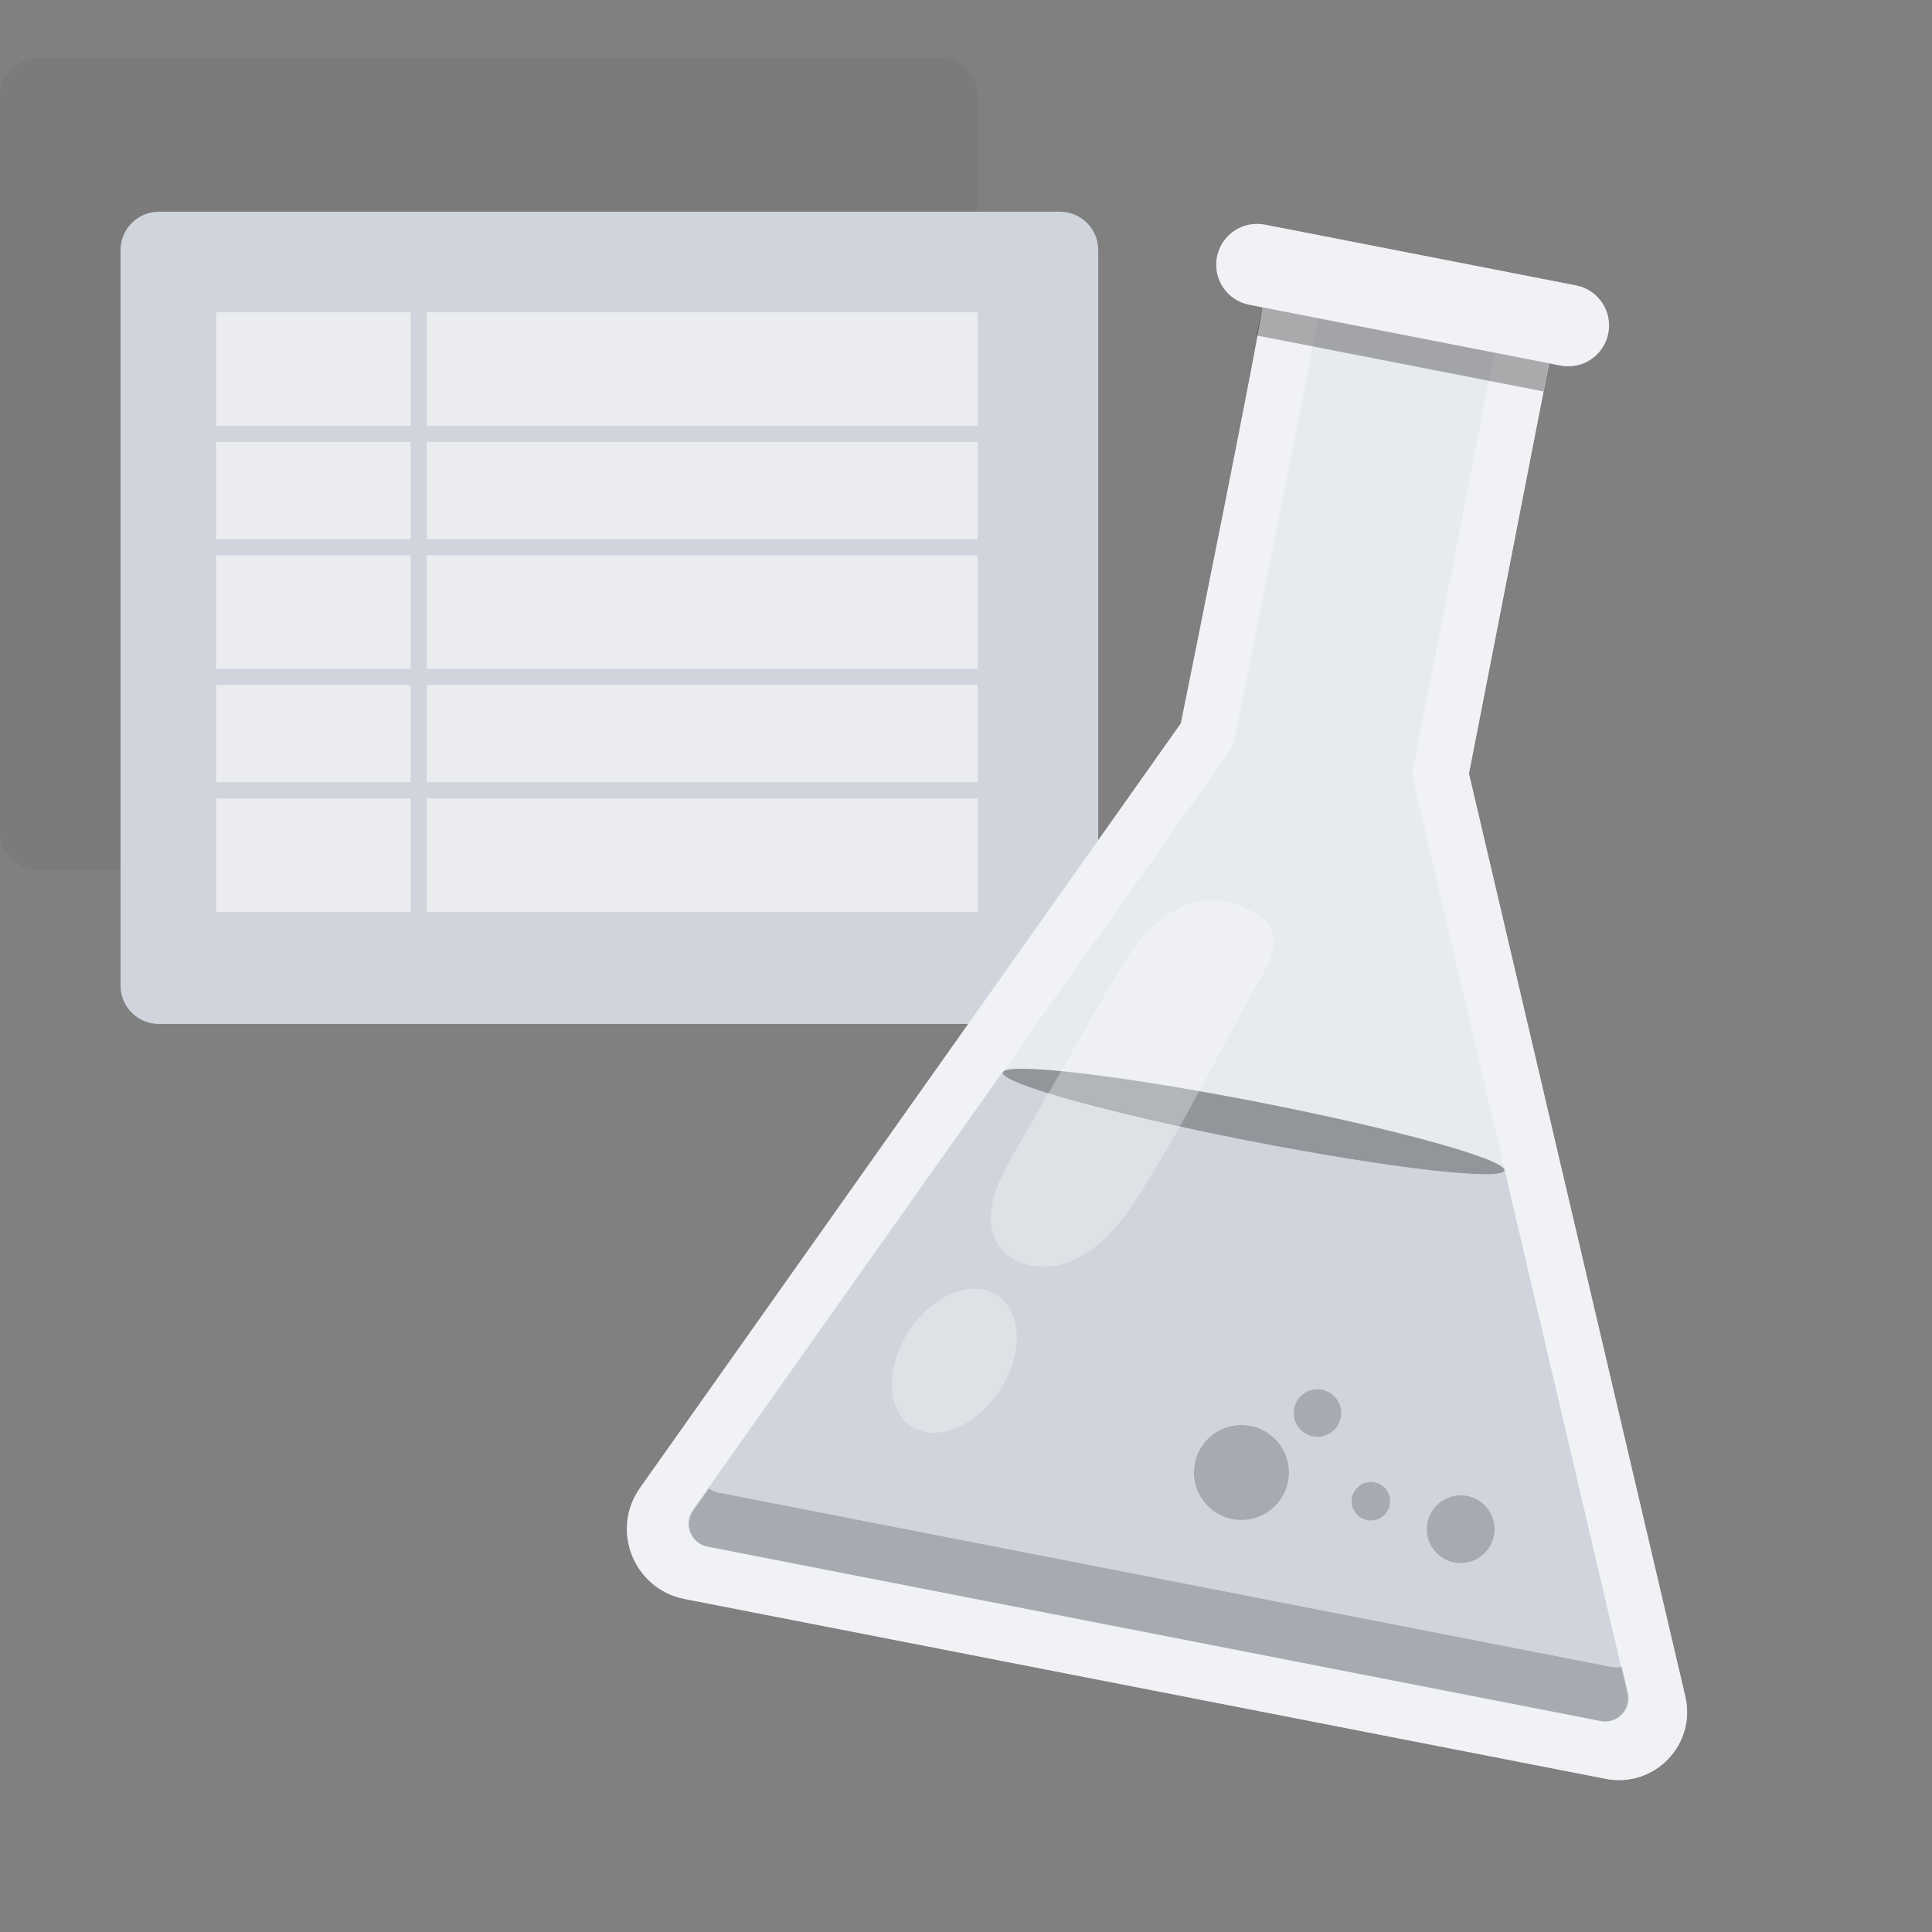 <svg width="100" height="100" viewBox="0 0 100 100" fill="none" xmlns="http://www.w3.org/2000/svg">
<rect x="0" y="0" width="100" height="100" fill="#808080" stroke="none"/>
<g clip-path="url(#clip0_396_24205)">
<path opacity="0.04" d="M48.617 3H1.988C0.89 3 0 3.89 0 4.988V43.054C0 44.152 0.89 45.042 1.988 45.042H48.617C49.715 45.042 50.604 44.152 50.604 43.054V4.988C50.604 3.89 49.715 3 48.617 3Z" fill="black"/>
<path d="M54.856 10.958H8.227C7.129 10.958 6.239 11.848 6.239 12.946V51.012C6.239 52.11 7.129 53 8.227 53H54.856C55.954 53 56.844 52.11 56.844 51.012V12.946C56.844 11.848 55.954 10.958 54.856 10.958Z" fill="#D0D5DD"/>
<path d="M21.252 35.456H11.188V40.487H21.252V35.456Z" fill="#EAECF0"/>
<path d="M50.604 35.456H22.09V40.487H50.604V35.456Z" fill="#EAECF0"/>
<path d="M21.252 28.746H11.188V34.617H21.252V28.746Z" fill="#EAECF0"/>
<path d="M21.252 22.875H11.188V27.907H21.252V22.875Z" fill="#EAECF0"/>
<path d="M50.604 28.746H22.09V34.617H50.604V28.746Z" fill="#EAECF0"/>
<path d="M50.604 41.326H22.09V47.197H50.604V41.326Z" fill="#EAECF0"/>
<path d="M50.604 22.875H22.09V27.907H50.604V22.875Z" fill="#EAECF0"/>
<path d="M21.252 41.326H11.188V47.197H21.252V41.326Z" fill="#EAECF0"/>
<path d="M21.252 16.166H11.188V22.037H21.252V16.166Z" fill="#EAECF0"/>
<path d="M50.604 16.166H22.09V22.037H50.604V16.166Z" fill="#EAECF0"/>
<path d="M64.699 59.057C71.87 60.458 77.772 61.141 77.88 60.583C77.989 60.026 72.264 58.439 65.093 57.038C57.922 55.638 52.021 54.955 51.912 55.513C51.803 56.07 57.528 57.657 64.699 59.057Z" fill="black"/>
<path opacity="0.3" d="M35.845 78.18L63.834 38.613L63.95 38.016C63.965 37.964 65.048 32.613 66.105 27.308C66.727 24.188 67.213 21.695 67.56 19.896C67.6 19.692 68.192 16.663 68.228 16.475L77.346 18.255L73.082 40.096L84.227 87.627C84.427 88.472 83.686 89.244 82.832 89.077L36.592 80.049C35.738 79.882 35.342 78.892 35.845 78.18Z" fill="#D0D5DD"/>
<path d="M80.767 18.918L64.66 15.773C63.516 15.55 62.769 14.441 62.992 13.297C63.216 12.152 64.325 11.406 65.469 11.629L81.576 14.774C82.72 14.997 83.467 16.106 83.243 17.25C83.02 18.395 81.911 19.142 80.767 18.918Z" fill="#D0D5DD"/>
<path d="M65.327 15.904C65.478 15.934 61.122 37.442 61.122 37.442L33.128 77.013C31.582 79.198 32.806 82.25 35.434 82.763L83.116 92.072C85.63 92.563 87.816 90.296 87.23 87.801L76.033 40.04L80.179 18.804L65.331 15.905L65.327 15.904Z" fill="#D0D5DD"/>
<path opacity="0.7" d="M65.327 15.904C65.478 15.934 61.122 37.442 61.122 37.442L33.128 77.013C31.582 79.198 32.806 82.25 35.434 82.763L83.116 92.072C85.63 92.563 87.816 90.296 87.23 87.801L76.033 40.04L80.179 18.804L65.331 15.905L65.327 15.904Z" fill="white"/>
<path opacity="0.3" d="M35.845 78.18L63.834 38.613L63.95 38.016C63.965 37.964 65.048 32.613 66.105 27.308C66.727 24.188 67.213 21.695 67.56 19.896C67.6 19.692 68.192 16.663 68.228 16.475L77.346 18.255L73.082 40.096L84.227 87.627C84.427 88.472 83.686 89.244 82.832 89.077L36.592 80.049C35.738 79.882 35.342 78.892 35.845 78.18Z" fill="#D0D5DD"/>
<path opacity="0.3" d="M80.173 18.802L65.325 15.903L65.041 17.362L79.888 20.261L80.173 18.802Z" fill="black"/>
<path d="M84.222 87.625L77.856 60.471L51.886 55.498L35.841 78.179C35.338 78.887 35.738 79.881 36.588 80.047L82.823 89.074C83.678 89.241 84.417 88.473 84.218 87.624L84.222 87.625Z" fill="#D0D5DD"/>
<g opacity="0.2">
<path d="M83.944 86.268C83.778 86.312 83.599 86.32 83.415 86.284L37.179 77.257C36.995 77.221 36.833 77.142 36.695 77.043L35.886 78.188C35.383 78.896 35.783 79.89 36.633 80.056L82.868 89.083C83.722 89.25 84.462 88.482 84.263 87.633L83.944 86.268Z" fill="black"/>
</g>
<path d="M64.69 59.056C71.861 60.456 77.763 61.139 77.871 60.582C77.98 60.024 72.255 58.437 65.084 57.037C57.913 55.637 52.012 54.954 51.903 55.511C51.794 56.069 57.519 57.656 64.69 59.056Z" fill="#D0D5DD"/>
<path opacity="0.3" d="M64.69 59.056C71.861 60.456 77.763 61.139 77.871 60.582C77.98 60.024 72.255 58.437 65.084 57.037C57.913 55.637 52.012 54.954 51.903 55.511C51.794 56.069 57.519 57.656 64.69 59.056Z" fill="black"/>
<path opacity="0.7" d="M80.767 18.918L64.66 15.773C63.516 15.55 62.769 14.441 62.992 13.297C63.216 12.152 64.325 11.406 65.469 11.629L81.576 14.774C82.72 14.997 83.467 16.106 83.243 17.25C83.02 18.395 81.911 19.142 80.767 18.918Z" fill="white"/>
<g opacity="0.3">
<path d="M65.539 47.676C66.446 48.681 65.549 50.101 65.219 50.685C62.851 54.86 61.39 58.059 58.782 62.119C57.977 63.37 56.96 64.559 55.617 65.201C54.275 65.842 52.4 65.642 51.631 64.367C50.797 62.987 51.603 61.23 52.406 59.83L57.382 51.141C58.052 49.973 58.738 48.784 59.734 47.875C60.73 46.971 62.109 46.379 63.428 46.645C63.428 46.645 64.987 47.072 65.535 47.675L65.539 47.676Z" fill="white"/>
</g>
<path opacity="0.3" d="M51.749 71.969C50.526 73.843 48.479 74.678 47.178 73.826C45.88 72.978 45.819 70.769 47.042 68.894C48.265 67.02 50.312 66.185 51.613 67.038C52.911 67.885 52.972 70.095 51.749 71.969Z" fill="white"/>
<path opacity="0.2" d="M77.325 79.486C77.139 80.439 76.216 81.056 75.268 80.871C74.32 80.686 73.698 79.763 73.883 78.814C74.069 77.866 74.992 77.245 75.94 77.43C76.888 77.615 77.51 78.538 77.325 79.486Z" fill="black"/>
<path opacity="0.2" d="M66.667 76.687C66.407 78.02 65.118 78.888 63.785 78.628C62.453 78.368 61.584 77.078 61.845 75.746C62.105 74.413 63.394 73.545 64.727 73.805C66.059 74.065 66.927 75.355 66.667 76.687Z" fill="black"/>
<path opacity="0.2" d="M69.397 73.373C69.267 74.039 68.623 74.473 67.956 74.343C67.29 74.213 66.856 73.568 66.986 72.902C67.116 72.236 67.761 71.802 68.427 71.932C69.093 72.062 69.527 72.707 69.397 73.373Z" fill="black"/>
<path opacity="0.2" d="M71.934 77.895C71.829 78.434 71.306 78.786 70.767 78.681C70.227 78.576 69.875 78.053 69.981 77.513C70.086 76.974 70.609 76.622 71.148 76.727C71.688 76.833 72.04 77.355 71.934 77.895Z" fill="black"/>
</g>
<defs>
<clipPath id="clip0_396_24205">
<rect width="100" height="100" fill="white"/>
</clipPath>
</defs>
</svg>
